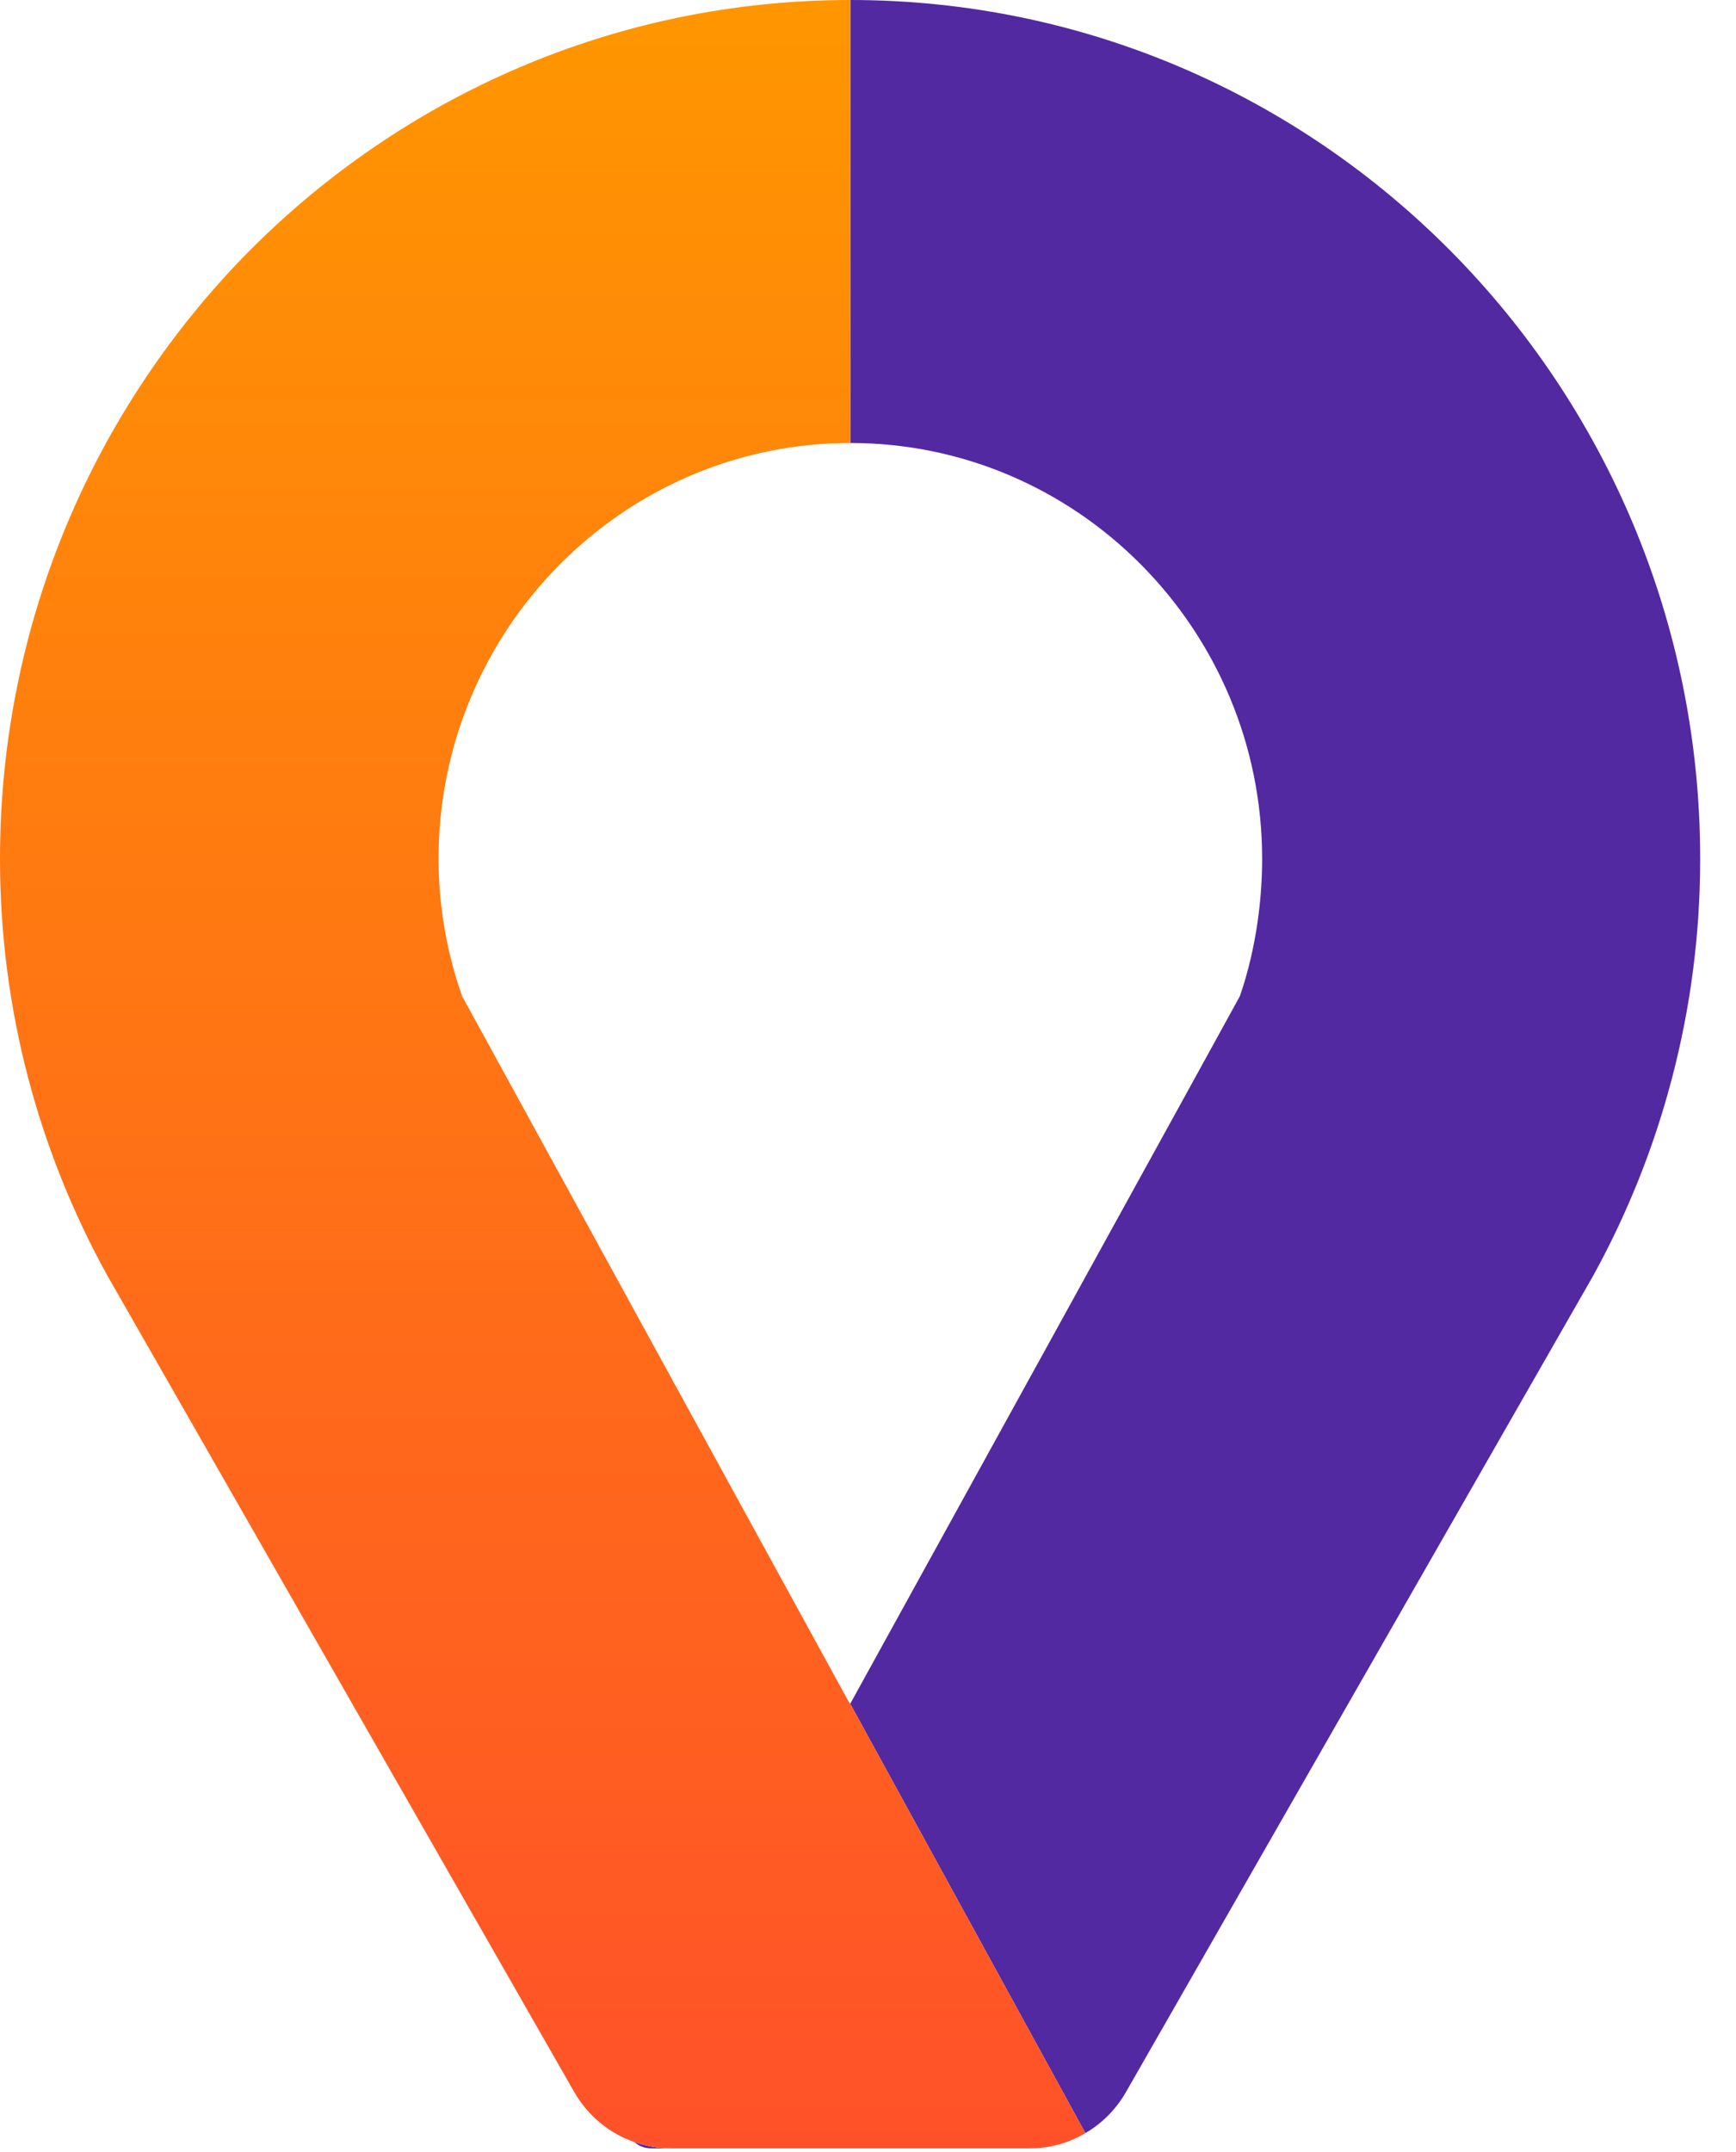 <svg width="46" height="57" viewBox="0 0 46 57" fill="none" xmlns="http://www.w3.org/2000/svg">
<path d="M16.81 56.74C17.117 56.847 17.435 56.907 17.766 56.907H17.259C17.081 56.907 16.928 56.847 16.81 56.74Z" fill="#5128A0"/>
<path d="M45.051 22.753C45.051 24.755 44.792 26.696 44.308 28.543C43.825 30.401 43.117 32.152 42.22 33.785L29.834 55.418C29.574 55.871 29.197 56.252 28.76 56.502L22.532 45.137V45.125C22.532 45.125 32.854 26.399 32.854 26.387C33.314 25.052 33.444 23.718 33.444 22.753C33.444 16.678 28.548 11.734 22.532 11.734V0C34.965 0 45.051 10.185 45.051 22.753Z" fill="#5229A1"/>
<path d="M22.532 45.137V45.125C22.532 45.125 22.52 45.114 22.496 45.09L12.245 26.387C11.761 25.017 11.62 23.73 11.62 22.753C11.62 16.678 16.515 11.734 22.532 11.734V0C16.303 0 10.676 2.549 6.594 6.659C2.524 10.781 0 16.463 0 22.753C0 26.756 1.038 30.52 2.843 33.785L15.218 55.418C15.583 56.049 16.15 56.514 16.81 56.74C17.117 56.847 17.436 56.907 17.766 56.907H27.297C27.817 56.907 28.324 56.764 28.76 56.502L22.532 45.137Z" fill="url(#paint0_linear)"/>
<defs>
<linearGradient id="paint0_linear" x1="14.38" y1="0" x2="14.38" y2="56.907" gradientUnits="userSpaceOnUse">
<stop stop-color="#FF9600"/>
<stop offset="1" stop-color="#FF5129"/>
</linearGradient>
</defs>
</svg>
